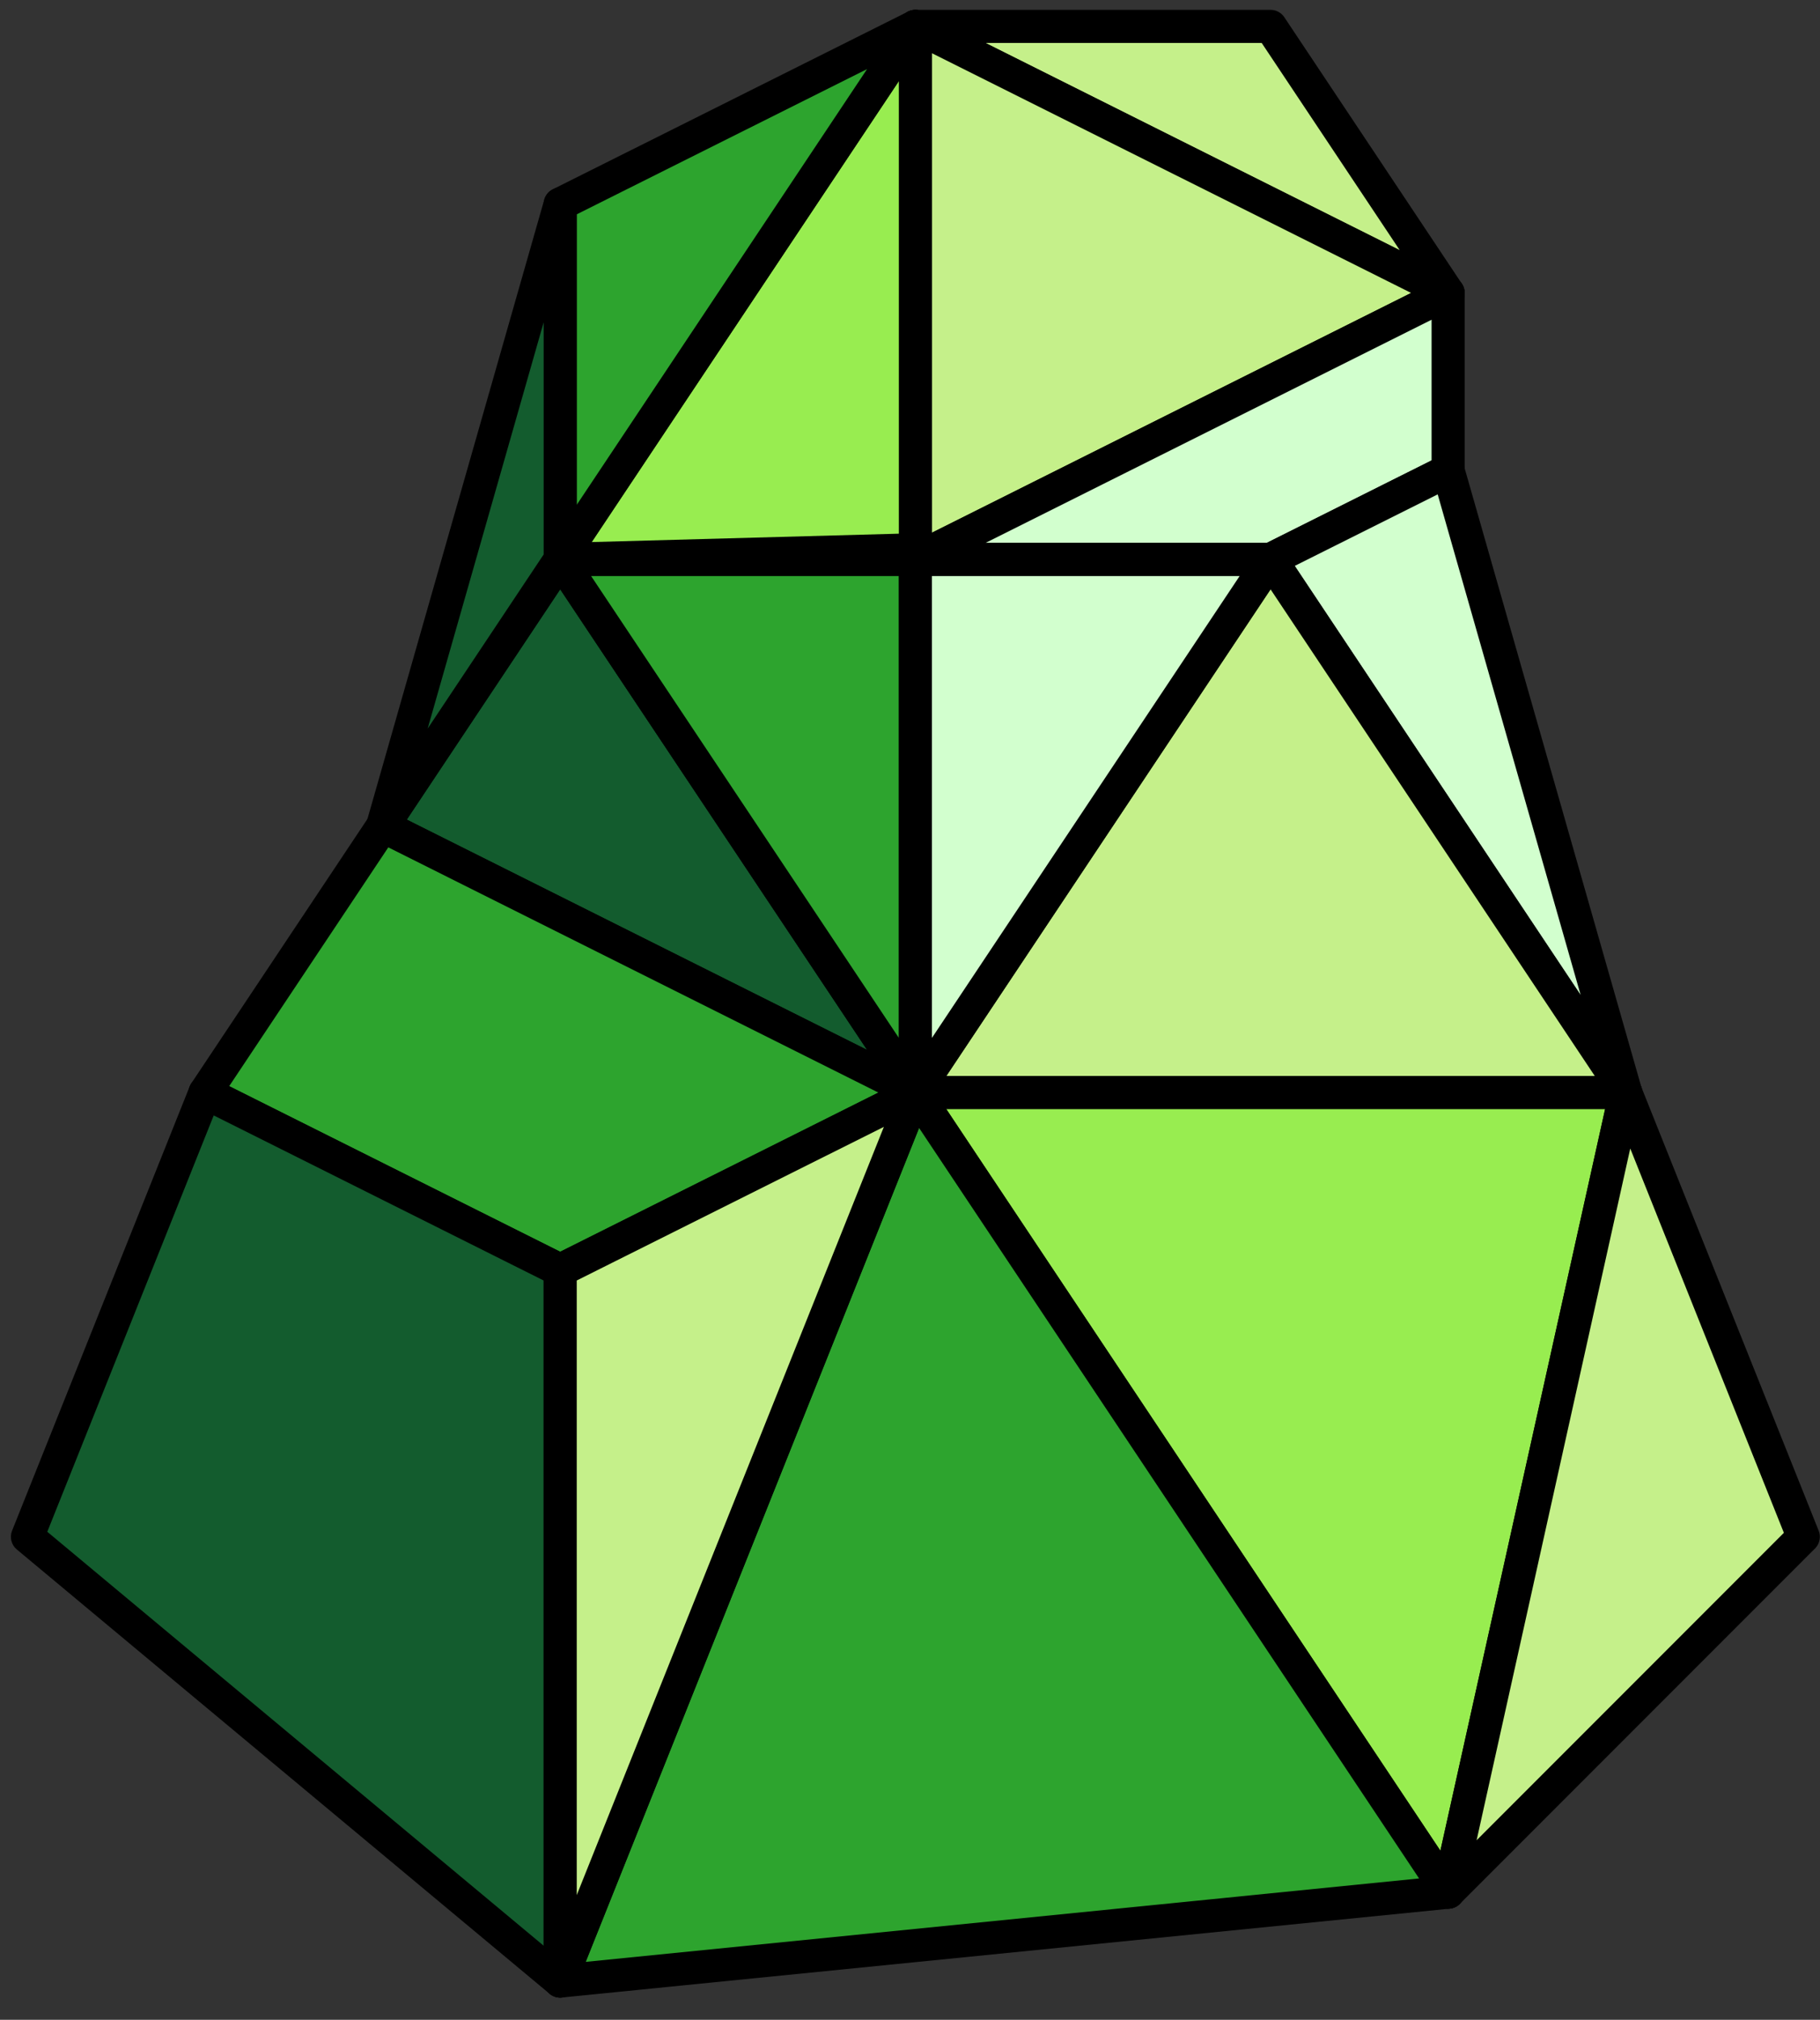 <?xml version="1.0" encoding="UTF-8" standalone="no"?><!DOCTYPE svg PUBLIC "-//W3C//DTD SVG 1.1//EN" "http://www.w3.org/Graphics/SVG/1.1/DTD/svg11.dtd"><svg width="100%" height="100%" viewBox="0 0 55 61" version="1.1" xmlns="http://www.w3.org/2000/svg" xmlns:xlink="http://www.w3.org/1999/xlink" xml:space="preserve" xmlns:serif="http://www.serif.com/" style="fill-rule:evenodd;clip-rule:evenodd;stroke-linecap:round;stroke-linejoin:round;stroke-miterlimit:1.5;"><rect x="0" y="0" width="55" height="61" fill="#333333" stroke="none"/><g id="crystal08"><path d="M16.929,16.897l-5.366,8.05l16.1,8.05l-10.734,-16.1Z" style="fill:#135c2e;stroke:#000;stroke-width:1px;"/><path d="M38.396,0.798l5.366,8.049l-16.099,-8.049l10.733,0" style="fill:#c5f08a;stroke:#000;stroke-width:1px;"/><path d="M43.762,8.847l-16.099,8.05l0,-16.099l16.099,8.049Z" style="fill:#c5f08a;stroke:#000;stroke-width:1px;"/><path d="M16.929,16.897l10.734,-0.293l0,-15.806l-10.734,16.099Z" style="fill:#98ed50;stroke:#000;stroke-width:1px;"/><path d="M27.663,0.798l-10.734,5.366l0,10.733l10.734,-16.099Z" style="fill:#2da42e;stroke:#000;stroke-width:1px;"/><path d="M43.762,8.847l0,5.367l-5.366,2.683l-10.733,0l16.099,-8.05Z" style="fill:#d2ffce;stroke:#000;stroke-width:1px;"/><path d="M16.929,16.897l10.734,16.1l0,-16.1l-10.734,0Z" style="fill:#2da42e;stroke:#000;stroke-width:1px;"/><path d="M16.929,6.164l-5.366,18.783l5.366,-8.05l0,-10.733" style="fill:#135c2e;stroke:#000;stroke-width:1px;"/><path d="M43.762,14.214l5.367,18.783l-10.733,-16.1l5.366,-2.683" style="fill:#d2ffce;stroke:#000;stroke-width:1px;"/><path d="M27.663,32.997l21.466,0l-10.733,-16.1l-10.733,16.1" style="fill:#c5f08a;stroke:#000;stroke-width:1px;"/><path d="M27.663,16.897l10.733,0l-10.733,16.1l0,-16.1Z" style="fill:#d2ffce;stroke:#000;stroke-width:1px;"/><path d="M49.129,32.997l-5.367,24.149l-16.099,-24.149l21.466,0Z" style="fill:#98ed50;stroke:#000;stroke-width:1px;"/><path d="M49.129,32.997l5.366,13.416l-10.733,10.733l5.367,-24.149Z" style="fill:#c5f08a;stroke:#000;stroke-width:1px;"/><path d="M27.663,32.997l-10.734,26.833l26.833,-2.684l-16.099,-24.149" style="fill:#2da42e;stroke:#000;stroke-width:1px;"/><path d="M11.563,24.947l-5.367,8.05l10.733,5.366l10.734,-5.366l-16.1,-8.05Z" style="fill:#2da42e;stroke:#000;stroke-width:1px;"/><path d="M16.929,38.363l0,21.467l-16.099,-13.417l5.366,-13.416l10.733,5.366Z" style="fill:#135c2e;stroke:#000;stroke-width:1px;"/><path d="M27.663,32.997l-10.734,26.833l0,-21.467l10.734,-5.366Z" style="fill:#c5f08a;stroke:#000;stroke-width:1px;"/></g></svg>